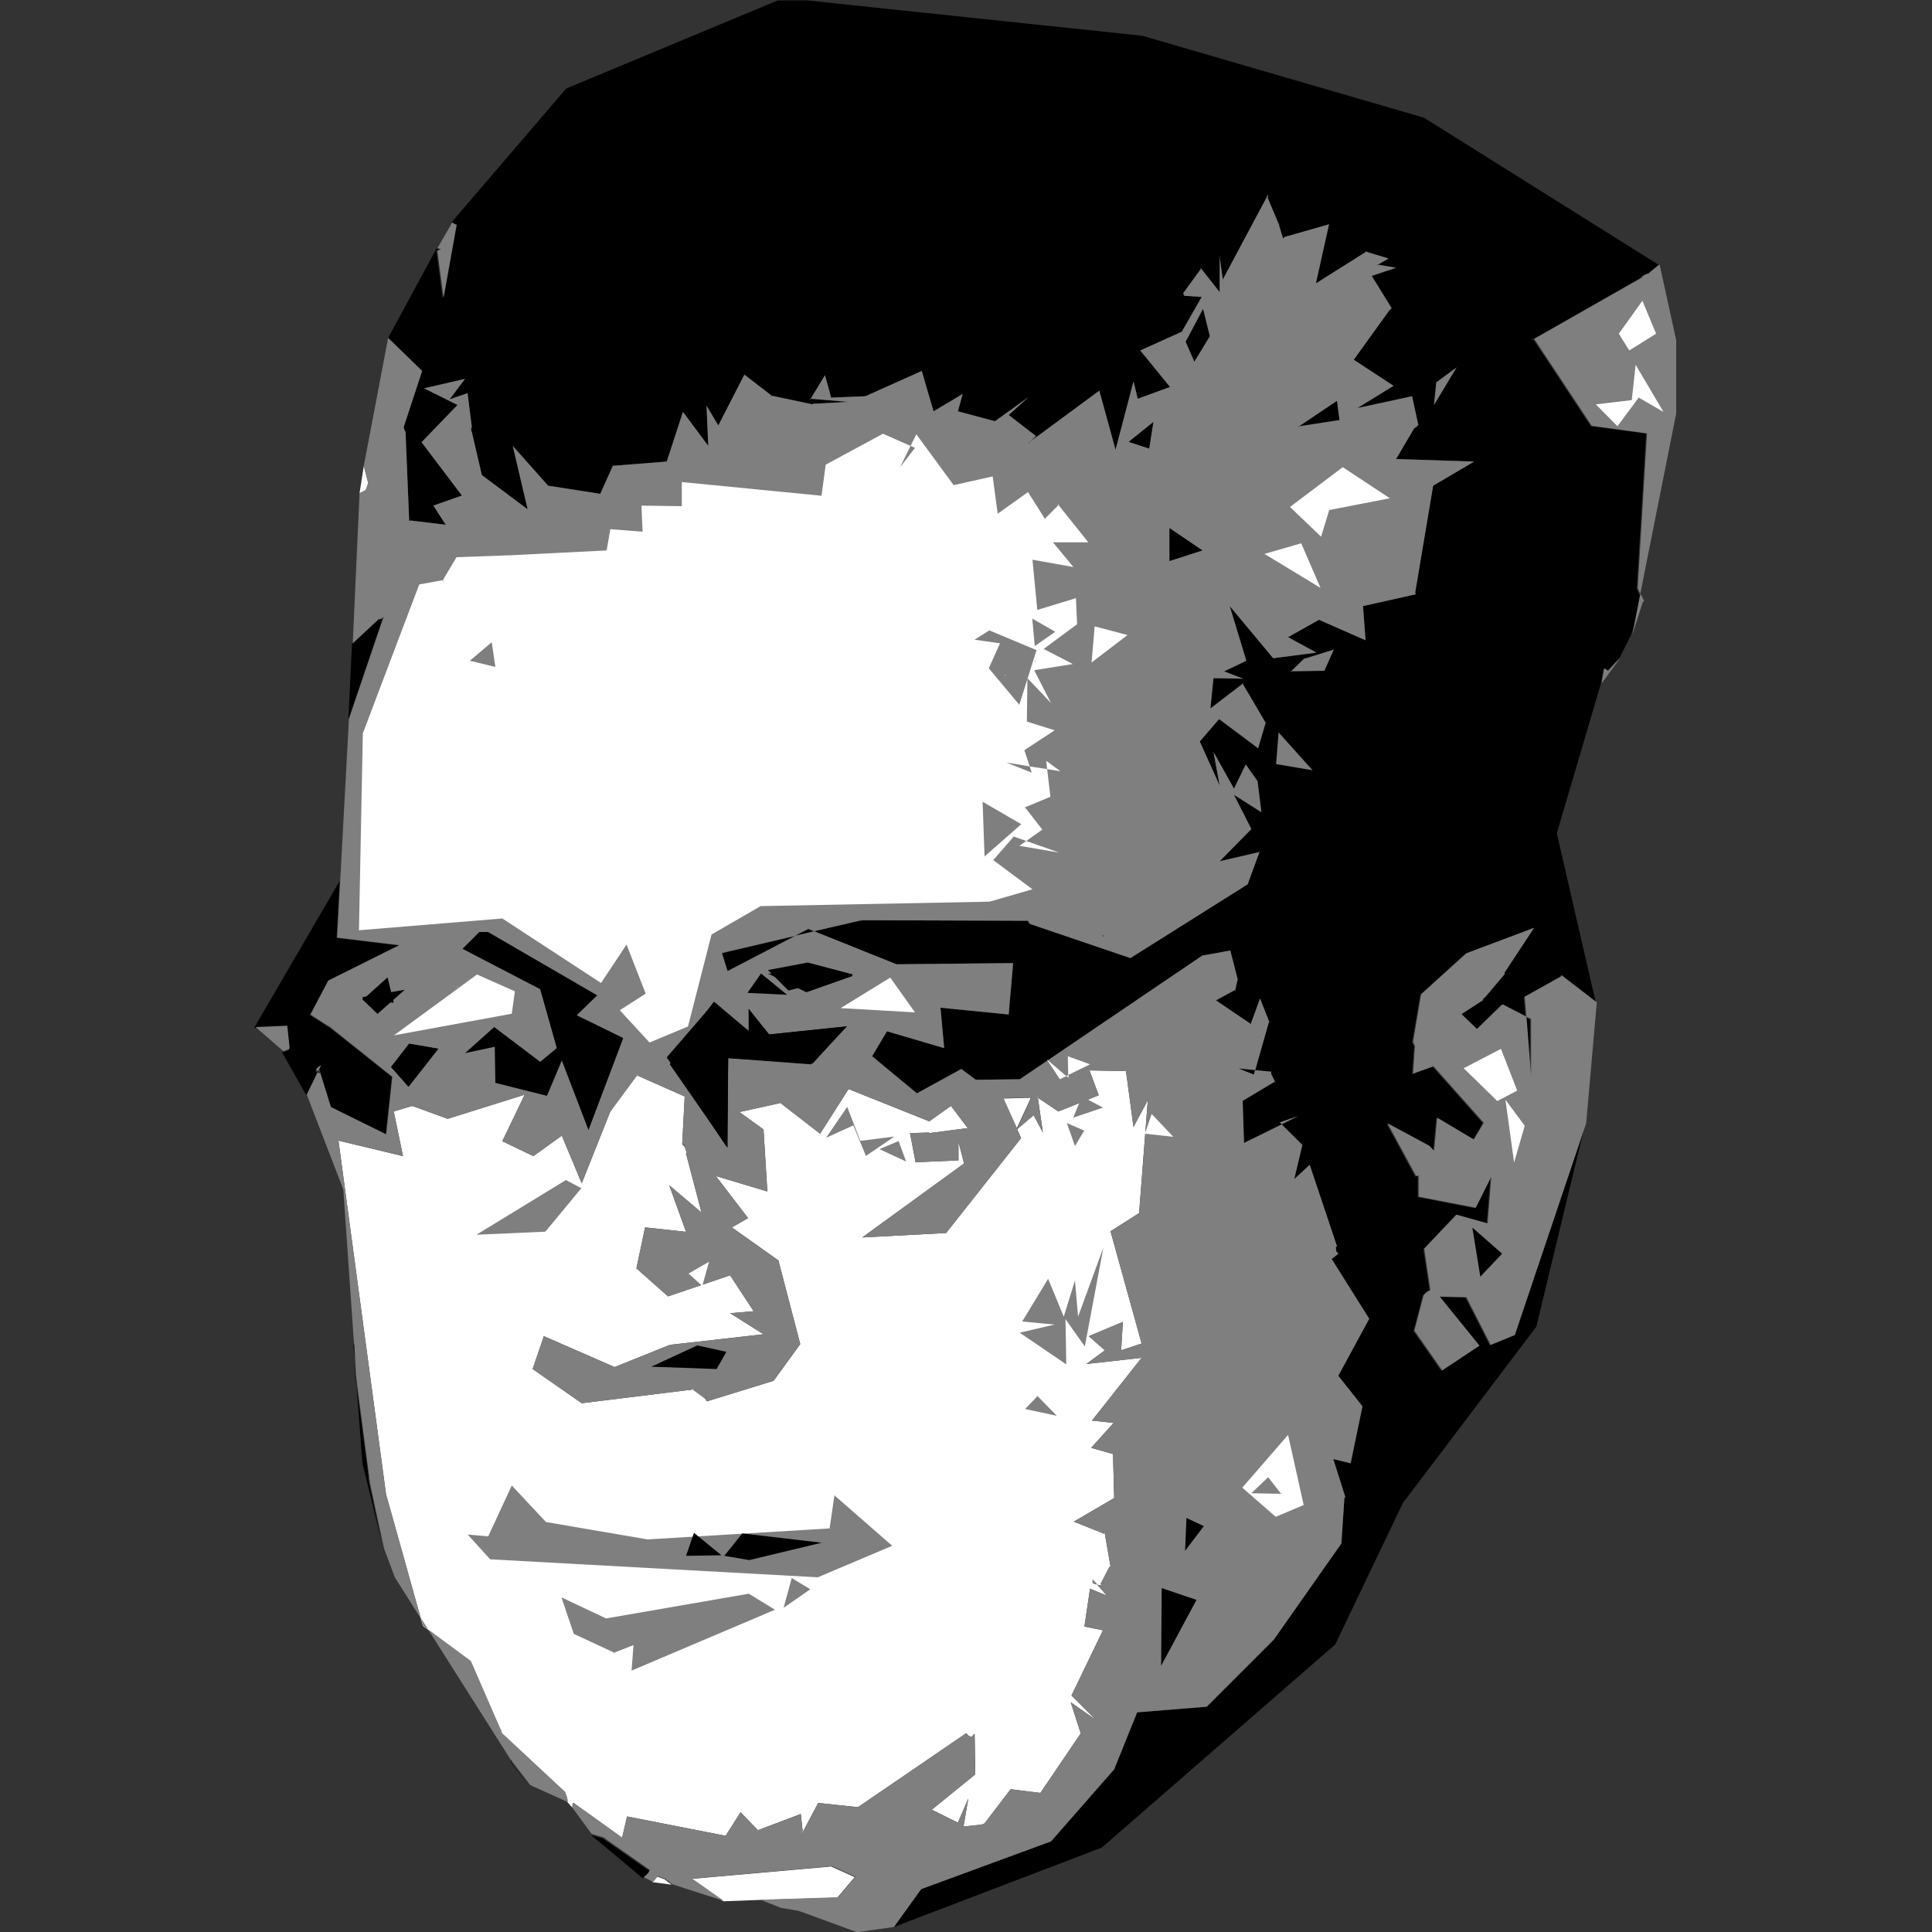 <svg version="1.2" xmlns="http://www.w3.org/2000/svg" viewBox="0 0 1000 1000" width="1000" height="1000">
	<rect x="0" y="0" width="1000" height="1000" fill="#333333" stroke="none"/>
	<title>image</title>
	<style>
		.s0 { opacity: 1;fill: #000000 } 
		.s1 { fill: #ffffff } 
		.s2 { fill: #7f7f7f } 
	</style>
	<g id="Folder 1 copy 2">
		<path id="Path 0" fill-rule="evenodd" class="s0" d="m233.6 115.2l59.5-69.4 109.5-45.6h15.1l173.5 18.3 145.8 42.4 121.4 76.1-5.4 4.5h-0.3v0.3h-1v0.4h-0.3l-1.3 0.6h-0.3v0.3h-0.4v0.4h-0.3v0.3h-0.3v0.3h0.1l-55.3 31.5 29.8 45 28.6 3.8-4.8 80 0.3 1 1.3 2.9 0.3 0.3 1.3 2.6-0.6 0.6-5.5 16.7-6.1 12.2-1.9 2h-0.3v0.3l-3.6 3.8h-0.3v0.3h-0.6v-0.3h-0.4l-0.9-0.6h-0.3v0.3l-1.3 7.4-22.8 77.4 20.2 87.7-18.3-14.1v0.6l-19 10.6 0.8 10.4-12.3-6.5-13.2 12.9-8-7.8 10.9-7 0.3-0.3v-0.4l0.3-0.6h0.4l0.3-0.3 10.3-12.2-0.4-0.4 15.5-23.4-35.1 13.2-23.4 21.2-4.2 24.7 0.3 0.3v0.3l0.4 0.7v0.3l0.3 0.3-1 14.5 10.6-3.9 26 29.3-5.1 8.6-19-11.2-1.6 17v-0.3h-0.3v-0.3h-0.3v-0.3h-0.3v-0.4h-0.4v-0.3h-0.3v-0.3h-0.3v-0.3h-0.3v-0.3h-0.3l-21.6-11.6 14.8 27.3 1.3-0.3v10.9l29.6 5.8 8-16.1-1.9 24.1-16.1-4.5-16.7 17.7 3.2 21.5-1 0.3h-0.3v0.4h-0.6v0.3h-0.3v0.3h-0.4v0.3h-0.3v0.3h-0.3v0.4h-0.3v0.3l-4.8 18.3 14.4 20.6 19.3-12.9-20.6-25.4 13.8 0.3 12.6 24.8 12.5-5.2 36.9-109.5-25.3 105-69.1 91.3-35 73.2-120.8 105.1-107.6 41.1 14.1-19.6 67.2-24.7 32.7-37.3 11.9-29.5 36-2.9 34.7-34.7 35-49.8 1.6-24.1 0.6 0.6-6.4-20.2 9 2.2 6.1-29.5-12.5-15.8 16-29.5-19.2-30.6v-0.3h-0.3l3.2-2.5 0.3-0.4-0.3-0.3v-0.3h-0.4v-0.3h-0.3l-0.3-2.3 0.6-0.6-14.1-42.1-8 7.4 4.2-17.7-10.7-10.6-19.5 9.6-0.7-21.8 16.7-10-1.9-3.8v-1.3h-0.3l-8-0.8 7-24.6 0.3-0.3-4.8-12.2-4.8 13.2-18-12.2 10-5.5 1.2-5.5-3.8-14.8-14.5 2.6-94.4 64-22.8 0.3-7.4-5.5v-0.3h-0.3v0.3l-22.8 12.5-23.2-19.2 7.7-12.9 29.6 8.7-1.9-20.9 35.3 3.5 2.3-26.6-60.4 0.6-42.6-17.1 24.6-5.7 86.1 0.3 0.6 1.3 0.3 0.3 52.1 17.7 60.7-38.2 6.1-16.7-20.6 4.8 16.4-16.7-9-17.7 14.2 9-2-16.1-6.1-8.6-6.1 12.5-10.6-19 3.2 17.4-10.3-22.8 10-11.6 20.2 15.1 3.9-13.2-11.9-20.2-16.7 12.8 1.6-15.7 15.4 0.3-9.9-3.8 11.5-5.5-8.6-28.3 22.5 27 22.4-2.9-14.7-8 16-9 24.1 10.6-1.3-17.7 27.3-6.1-0.3-0.9 9.3-55.3 21.2-12.5-40.4-1.3 9.3-15.8 0.3-0.3 0.6-0.3 1.3-1.3-3.2-14.8-28.3 6.1 18.7-11.5-20.6-13.5 18.3-25.4 1.3-1.3-10.3-16.7 12.6-4.2-9.4-1.6 5.5-3.2-11.6-3.5-26 16.4 6.8-30.6-22.8 6.5h-0.4v0.3h-0.3v0.3h-0.3v0.3l-2.3-7.7-5.7-13.5 0.3-0.3v-1.3l-23.5 44-1.6-11.8v18.3l-9.6-12.2-9.3 12.8 0.6 1.3 9 0.6-10.3 18-21.5 9.7 15.4 18.9-16.7 6.1-2.2-9-9.3 35.4-8.4-30.6-36.3 26.7 1.9-1.6 1.6-1.6-14.1-10.9 10.3-9.3-17.4 12.5-19.2-5.1 2.5-9-15.1 9-6.1-20.9-29.2 13.1-17.7 0.7-3.2-11.6-7.4 12.2 19.3 1.6-17.7 1v-0.3h-0.3v0.3h-0.3v0.3l-21.2-4.5-14.1-10.9-13.5 26.3-6.1-10.2 0.9 20.8-13.1-17.6-8.4 25.7-27.9 2.2-6.5 14.5-27-4.2-18.3-20.6 7.7 32.8-23.7-17.7-5.2-22.4v-0.4h-0.3v-1.3l0.3-0.9-2.2-17.4-9.3 3.2 8-10.6-21.2 4.9 17.3 8.6-18.6 19.3 20.9 27.6-14.8 5.2 6.4 9.9-18.3-2.2-0.6 0.3-1.9-46.2v-0.4h-0.4v-0.3l-0.3-0.6v-0.4l-0.3-0.6 9.6-29.2-17.6-17.1 25-46.2 2 0.3-1.3 0.6h-0.7v0.4l3.2 24.4 6.8-37.9-1-0.4zm615.8 28.6l-0.3 0.4h-0.2zm-59.9 382.6l2.4 1.3v29.2zm-126.2 55.6l8.4-4.2-9.3 3.2zm-13.7-28l-0.7 2.3-8-3.2zm-228.3-71.8l-9.9 2.3 6.8-3.6zm-44.8 20.6l-2.9-9.3 2.2-0.6 35.6-8.4zm288.2-379.7l0.3-0.4v0.4zm-0.3 0.3l0.3-0.3v0.3zm-0.3 0.3l0.3-0.3v0.3zm-438.2 6.4l0.4-0.3v0.3zm626.7 11.9l0.3-0.3v0.3zm-0.9 0.3l0.3-0.3v0.3zm-2 1l0.4-0.3v0.3zm-0.4 0.3l0.4-0.3v0.3zm-0.4 0.3l0.4-0.3v0.3zm-428.6 65.6l0.4-0.3v0.3zm-211.1 13.8l0.3 0.3h-0.3zm34.4 0l0.3 0.3h-0.3zm592 119.9l0.3-0.3v0.3zm-6.1 3.5l0.4-0.3v0.3zm1.2 0.3l0.4 0.4h-0.4zm1 0.3l0.3-0.3v0.3zm-92.8 246.1l0.3 0.3h-0.3zm0.3 0.3l0.3 0.4h-0.3zm0.3 0.3l0.4 0.3h-0.4zm0.4 0.3l0.3 0.3h-0.3zm0.3 0.4l0.3 0.3h-0.3zm0.3 0.3l0.3 0.3h-0.3zm0.3 0.3l0.3 0.4h-0.3zm0.3 0.3l0.4 0.3h-0.4zm-49.8 52.4l0.4 0.3h-0.4zm0.4 0.3l0.3 0.3h-0.3zm-2.9 3.6l0.3 0.3h-0.3zm49.4 17l0.4-0.3v0.3zm-0.7 0.3l0.3-0.3v0.3zm-0.3 0.4l0.3-0.4v0.4zm-0.3 0.3l0.3-0.3v0.3zm-0.3 0.3l0.3-0.3v0.3zm-0.3 0.3l0.3-0.3v0.3zm-0.3 0.4l0.3-0.4v0.4zm-537.7-351.5l-18 53 1.9-39.2 0.4-0.3 13.1-12.2 1.6-0.4zm-22.5 136.6l-1.6 29.5 32.2 3.9-36.7 18.3-9.3 17.7 9 5.8 0.3 0.3v0.3h0.4v-0.3l32.7 26-3.2 29.9-28.6-14.2-6.1-19.5v0.9l0.3 0.7v0.6l-1-0.8-5.7 11.7-12.5-22.1 2.9-1 0.3-1-1.3-11.2-16.4 0.6zm-10.9 97.7l0.8-1.6h0.2v-0.3h-0.4v0.3h-0.6v0.3l-1.3 1-0.3 0.9 0.3 0.4 0.6 0.4 0.7-1.4zm0.8-1.6h-0.2l0.3-0.4zm-0.8 0.4l0.4-0.4v0.4zm22.8 205.9l-3.2-41.3 6.4 48.4-0.3-0.3 0.6 3.2 6.4 29.8-9.6-39.2zm-4.8-62.9l0.3 0.9 0.3 7.3zm0.6 8.3l0.6 7.8h-0.2zm1 13.4l-0.7-5.3h0.3zm-0.4-5.2v-0.4 0.4zm90 212.7l-10.3-13.2 0.7 0.6zm58.7 47.6l-26.9-22.5 5.4 1.6 1 0.3 0.3 0.3 23.5 16.4-1 1.6h-0.3v0.4zm2.2-2v-0.3l-0.3 0.3z"/>
		<path id="Path 1" fill-rule="evenodd" class="s1" d="m186.1 255.3l2.2-14.2 2.3 9-1.3 3.6zm351.1 312.9l10.6 7.1 20.9-8.4-4.8-12.9 18.9 0.4 3.9 28.9 7.4-13.8-4.5 58.4-14.8 9.4 16.1 58.1-10.6 3.5 0.9-14.7-17.6 7.4 0.3 0.3 8 7-9.6 7.1 28.6-3.2-25.7 32.5 11.2 1.2-11.6 12.9 11.3 3.2 0.6 22.8-20.9 12.2 16.1 6.4 2.9 16.8-0.6 0.3-4.5 8.7 0.3 0.3v0.3h-0.3v0.3l-1.8-0.5 5 5.7-8.7-3.6-2.9 19.6 9.6 1.9-16.3 33.8 12.5 12.5-12.9-9 5.2 16.1-20.9 30.8-15.4-1.9-13.5 17.7h-0.3v0.3h-1v0.3l-9.6 1 2.5-14.5-5.4 12.5-13.5-6.7 22.5-18.3-0.3-20.6v-0.3h-0.4l-0.9 1.3h-1.3v-0.3h-0.3l-0.7-0.4v-0.3h-0.3v-0.3h-0.3v-0.3h-0.3l-55.9 38.2-20.6-2.2-8 15.1-1-9.4-22.2 8.4-9-9.3-7.7 12.2-51-10-2.6 11-25.1-18h-0.3v0.3l-0.3 0.6v1.6l-2.6-2.9v-1.6h-0.3v-0.9l-0.3-0.7v-0.3l-0.3-0.6v-0.4l-0.4-0.6v-0.3h-0.3v-0.3h-0.3l-32.1-29.9-0.4-1.3v-0.6h-0.3l-15.4-35.4-24.7-18.3-18.7-66.8-0.3-0.7-24.7-183.7 33.4 8-4.8-23.1 9.6-2.9 18.3 6.7 39.9-12.5-11.6 24.1 16.1 7.7 14.7-10.6 10.3 24.7 14.8-37.2 0.3-0.4 13.5-18.3 24.7 10.9-1.3 24.8 1.3 1.3 1 2.9v0.3h-0.3v0.3l8 30.5-16.7-14.1 8.7 24.1-21.2-2.3-4.5 21.2 16.4 14.5 32.1-10.9 12.2 18.6-12.2 1 17.3 10.9-48.5 5.5-28.6 11.5-36.6-16-5.8 17 25.4 17.7 57.5-7.1 6.1 4.5 0.3 0.3 0.7 1 0.3 0.3 34.4-10.6 13.8-19-11.3-43.3-24.1-17.1 8.4-4.8-16.7-21.8 26.7 8-2-32.1-12.5-9 21.8-4.8-0.3 0.3 20.3 15.7 14.7-23.1 41.8 16.7 11.2-8 8.7 11.5-19.9 2.6v-0.3h-0.3l-9.7 0.3 2.9 15.1 22.2-1v-9.6l2.9 11.2-52.7 38.3 43.4-2.3 38.8-49.1-2-4.6 8.5-7.3 4.8 9zm30.6 252l-2-2.4h-0.3v1.6zm-48.7-251.6l14.5-0.4-7.4 16zm7.1 15.7l0.1 0.3-0.4 0.4zm-45.7 2l0.3 0.3h-0.3zm-125.6 11l0.3-0.4v0.4zm210.4 221l0.4-0.3v0.3zm4.1 2.6l0.4-0.3v0.3zm-310.7 74.5l0.3 0.3h-0.3zm241 2l0.3 0.3h-0.3zm0.3 0.3l0.3 0.3h-0.3zm3.8 0l0.4 0.4h-0.4zm-3.5 0.3l0.3 0.3h-0.3zm1 0.6l0.3 0.4h-0.3zm-209.8 28.6l0.3 0.3h-0.3zm0.3 0.3l0.3 0.3h-0.3zm1.3 3.9l0.3 0.3h-0.3zm3.2 2.2l0.3-0.3v0.3zm212.7 10.6l0.3-0.3v0.3zm-1 0.4l0.4-0.4v0.4zm-133.7 39.5l-16.3-11.6 72.2-6.4 12.2 5.5-9 10.6-40.1 1.2zm-34.1-12.8l4.2 1.6v0.3l0.7 0.3 0.6 0.7 0.6 0.3 1.3 1-9.9-1.3 0.3-0.3 1.9-2.3z"/>
		<path id="Path 2" fill-rule="evenodd" class="s2" d="m631.3 132.9l1.6 11.8 23.5-44v1.3h-0.3v0.3l5.7 13.5 2.3 7.7 1-0.9 22.8-6.5-6.8 30.6 26-16.4 11.6 3.5-5.5 3.2 9.4 1.6-12.6 4.2 10.3 16.7h-0.3v0.3h-0.3v0.4h-0.4v0.3h-0.3v0.3l-18.3 25.4 20.6 13.5-18.7 11.5 28.3-6.1 3.2 14.8h-0.3v0.3h-0.3v0.4h-0.3v0.3h-0.4v0.3l-0.6 0.3h-0.3v0.3l-9.3 15.8 40.4 1.3-21.2 12.5-9.3 55.3 0.3 0.9-27.3 6.1 1.3 17.7-24.1-10.6-16 9 14.7 8-22.4 2.9-22.5-27 8.6 28.3-11.5 5.5 9.9 3.8-15.4-0.3-1.6 15.7 16.7-12.8 11.9 20.2-3.9 13.2-20.2-15.1-10 11.6 10.3 22.8-3.2-17.4 10.6 19 6.1-12.5 6.1 8.6 2 16.1-14.2-9 9 17.7-16.4 16.7 20.6-4.8-6.1 16.7-60.7 38.2-52.1-17.7v-0.3h-0.3l-0.6-1.3-86.1-0.3-24.6 5.7 42.6 17.1 60.4-0.6-2.3 26.6-35.3-3.5 1.9 20.9-29.6-8.7-7.7 12.9 23.2 19.2 22.8-12.5h0.3l7.4 5.5 22.8-0.3 94.4-64 14.5-2.6 3.8 14.8-1.2 5.5-10 5.5 18 12.2 4.8-13.2 4.8 12.2h-0.3v0.3l-7 24.6 8 0.8h0.3v1.3l1.9 3.8-16.7 10 0.7 21.8 19.5-9.6 10.7 10.6-4.2 17.7 8-7.4 14.1 42.1-0.6 0.6 0.3 2.3 1 0.9-0.3 0.4-3.2 2.5 0.3 0.3 19.2 30.6-16 29.5 12.5 15.8-6.1 29.5-9-2.2 6.4 20.2-0.6-0.6-1.6 24.1-35 49.8-34.7 34.7-36 2.9-11.9 29.5-32.7 37.3-67.2 24.7-14.1 19.6-18.3 2.6h-1l-29.9-10.9-9.3-1.6-10.6-4.2 40.2-1.3 9-10.6-12.2-5.5-72.3 6.5 16.4 11.5-26.7-8.6-1.3-1-0.6-0.3v-0.3h-0.4v-0.4h-0.3l-0.6-0.3v-0.3l-4.2-1.6h-0.3v0.3l-1.9 2.3h-0.4v0.3l-4.8-2.3 2.3-2.2 0.9-1.6-23.4-16.4v-0.3h-0.3l-1-0.4-5.5-1.6-9.9-13.5v-1.6l0.3-0.6 0.3-0.3 25.1 18 2.5-11 51.1 10 7.7-12.2 9 9.3 22.2-8.3 1 9.3 8-15.1 20.5 2.2 55.9-38.2 1 1 0.6 0.3 0.4 0.3h1.3l0.9-1.3 0.3 0.3 0.4 20.6-22.5 18.3 13.5 6.8 5.4-12.6-2.5 14.5 9.6-1 0.3-0.3h0.7l0.3-0.3 13.5-17.7 15.4 1.9 20.9-30.8-5.2-16.1 12.9 9-12.5-12.5 16.3-33.7-9.6-2 2.9-19.6 8.7 3.6-5-5.7 1.8 0.5 0.3-0.3v-0.6h-0.3l4.4-8.7 0.7-0.3-2.9-16.7-16.1-6.5 20.9-12.2-0.6-22.8-11.3-3.2 11.6-12.9-11.2-1.2 25.7-32.5-28.6 3.2 9.6-7-8-7.1v-0.3h-0.4l17.7-7.4-0.9 14.8 10.6-3.6-16.1-58.1 14.8-9.3 4.5-58.5-7.4 13.8-3.9-28.9-18.9-0.3 4.8 12.8-20.9 8.4-10.6-7.1 2.6 18-4.8-9-8.6 7.3 2.1 4.6-38.8 49.1-43.4 2.3 52.7-38.3-2.9-11.2v9.6l-22.2 1-2.9-15.1 9.7-0.3 0.3 0.3 19.9-2.6-8.7-11.5-11.2 8-41.8-16.7-14.7 23.1-20.3-15.7h0.3v-0.3h-0.3l-21.5 4.8 12.5 9 1.9 32.1-26.6-8 16.7 21.8-8.4 4.8 24.1 17.1 11.3 43.3-13.8 19-34.4 10.6v-0.3h-0.3l-0.7-1v-0.3h-0.3l-6.1-4.5-57.5 7.1-25.4-17.7 5.8-17 36.6 16 28.6-11.5 48.5-5.5-17.3-10.9 12.2-1-12.2-18.6-32.2 10.9-16.3-14.5 4.5-21.2 21.2 2.3-8.7-24.1 16.7 14.1-8-30.5 0.3-0.3v-0.3l-1-2.9v-0.3h-0.3v-0.4h-0.3v-0.3h-0.3v-0.3h-0.4l1.3-24.7-24.7-11-13.5 18.3h-0.3v0.4l-14.8 37.2-10.3-24.7-14.8 10.6-16-7.7 11.5-24.1-39.8 12.5-18.3-6.7-9.6 2.9 4.8 23.1-33.4-8 24.7 183.7 0.3 0.7 17.6 62.9-13.4-21.2-5.5-14.7-0.9-3.9-6.4-29.9-0.4-2.9-7-53.6v-0.3l-0.7-15.1-0.3-1-5.5-79.4-18.9-49.1 5.7-11.7 1 0.8v-0.7l-0.3-0.6v-0.9-0.1l6.1 19.6 28.6 14.1 3.2-29.8-32.7-26.1h-0.4v-0.3h-0.3l-9-5.8 9.3-17.6 36.7-18.3-32.2-3.9 1.6-29.6 4.5-83.5 17.9-52.7h0.1v-0.3h-0.3v0.3h-0.3v0.3h-0.3v0.4l-1.7 0.3-13.1 12.2h-0.3l3.5-77.4 3.2-1.6 1.3-3.6-2.3-9 12.6-66.2 17.6 17.1-9.6 29.2 0.3 0.6v0.4l0.3 0.6v0.3l0.4 0.4 1.9 46.2 0.6-0.3 18.3 2.2-6.4-9.9 14.8-5.2-20.9-27.6 18.6-19.3-17.3-8.6 21.2-4.9-8 10.6 9.3-3.2 2.2 17.4-0.3 0.9v1.3l0.3 0.4 5.2 22.4 23.7 17.7-7.7-32.8 18.3 20.6 27 4.2 6.5-14.5 27.9-2.2 8.4-25.7 13.1 17.6-0.9-20.8 6.1 10.2 13.5-26.3 14.1 10.9 21.2 4.5 0.3-0.3h0.3l17.7-1-19.3-1.6 7.4-12.2 3.2 11.6 17.7-0.7 29.2-13.1 6.1 20.9 15.1-9-2.5 9 19.2 5.1 17.4-12.5-10.3 9.3 14.1 10.9h-0.3v0.3h-0.3v0.3h-0.3v0.4h-0.3v0.3h-0.4v0.3l-1.9 1.6 2.2-1.6h0.1l34-25.1 8.4 30.6 9.3-35.4 2.2 9 16.7-6.1-15.4-18.9 21.5-9.7 10.3-18-9-0.6-0.6-1.3 9.3-12.8 9.6 12.2zm-227.1 438.2v-0.3h0.3zm-221.3-238.4v0.3h-0.3v-0.3 0.3zm15.6-13.2h-0.2l0.3-0.3zm177.5 173.2l-2.3 0.6 2.9 9.3 35-18.2zm35.6-8.4l9.9-2.3-3.1-1.2zm238.1 69.5l-8.7-0.8 8 3.2zm13.8 28.1l-1-1 9.3-3.2zm-95.5 238.2l-2.4-0.7v-1.3l0.3-0.3zm-41.4-235.7l-0.1-0.3-0.4 0.7zm7.2-16.3l-14.4 0.3 7.1 15.7zm-315.9 269.4l3.7 5.9-2.6-1.9zm25.8 22.2l15.4 35.4 0.3 0.3v0.3l0.4 1.3 32.1 29.9 0.6 0.6 0.3 0.7v0.3l0.4 0.6v0.4l0.3 0.6v1l0.3 0.3v1.3l-19.3-8.7-9.6-12.5v-0.3h-0.3v-0.4h-0.3l-42.7-67.4zm-78.4-306.5l-0.7 1.4-0.6-0.5v-0.3h-0.3l0.3-0.9 1.3-1 0.3-0.3h0.3l0.4-0.4zm490.8-451.1l0.3-0.3v0.3zm64 57.5l0.3-0.3v0.3zm-0.3 0.4l0.3-0.4v0.4zm-0.3 0.3l0.3-0.3v0.3zm-0.3 0.3l0.3-0.3v0.3zm14.8 59.4l0.3-0.3v0.3zm-0.3 0.4l0.3-0.4v0.4zm-0.3 0.3l0.3-0.3v0.3zm-0.3 0.3l0.3-0.3v0.3zm-1 0.7l0.3-0.4v0.4zm-195.9 4.1l0.3-0.3v0.3zm-0.3 0.4l0.3-0.4v0.4zm-0.3 0.3l0.3-0.3v0.3zm-0.3 0.3l0.3-0.3v0.3zm0 0.3h-0.1-0.2l0.3-0.3zm-337 92.6l0.3-0.4v0.4zm-0.3 0.3l0.3-0.3v0.3zm335.1 157.7l0.3 0.4h-0.3zm124 51.4l0.3-0.4v0.4zm-487 1.6l0.3 0.3h-0.3zm-6.1 23.1l0.3 0.4h-0.3zm152.3 21.2l0.3-0.4v0.4zm37.3 17l0.3 0.3h-0.3zm0.3 0.3l0.3 0.3h-0.3zm0.3 0.4l0.3 0.3h-0.3zm0.3 0.3l0.4 0.3h-0.4zm209.5 98.3l0.3 0.4h-0.3zm-198.9 32.1l0.4 0.3h-0.4zm1 1.3l0.3 0.3h-0.3zm204 94.8l0.3 0.3h-0.3zm-305.5 91.3l0.3 0.3h-0.3zm0.3 0.3l0.3 0.3h-0.3zm48.2 39.9l0.3 0.3h-0.3zm27.6 20.2l0.3-0.3v0.3zm5.2 2l0.3 0.3h-0.3zm-7.4 0.6l0.3-0.3v0.3zm7.7-0.3l0.3 0.3h-0.3zm-109.8-857.2l-6.8 37.9-3.2-24.4 0.3-0.3h0.3l1.3-0.6-1.9-0.4 7.7-13.4 1.3 0.9zm622.6 20.6l8.6 39.2v37.9l-18.6 93.4-1-2.2-0.3-0.9 4.8-80-28.6-3.9-29.8-45 55.5-31.6v0.1h0.4v-0.6l0.6-0.6 1.3-0.7h0.3l0.3-0.3h0.7l0.3-0.3zm-10 170.5l0.4 0.7 0.3 0.3 1.3 2.6-0.7 0.7-5.4 16.7zm0.9-163.8l-0.3 0.2v-0.2zm-11.2 196.9l-9.7 13.2 1.3-7.4 0.3-0.3 1 0.6 0.3 0.4v0.3h0.3v-0.3h0.4l0.3-0.4 3.5-3.8zm-103.1 174.1l23.4-21.2 35.1-13.2-15.5 23.5 0.4 0.3-10.3 12.2h-0.3v0.3h-0.4l-0.3 0.7v0.3h-0.3v0.3l-10.9 7.1 8 7.7 13.2-12.8 12.4 6.4-0.9-10.3 19-10.6v-0.6l18.3 14.1-5.5 62.6-36.9 109.6-12.5 5.1-12.6-24.7-13.8-0.3 20.6 25.4-19.3 12.8-14.4-20.6 4.8-18.3 1.9-1.9h0.3l0.3-0.3 1-0.3-3.2-21.6 16.7-17.6 16.1 4.5 1.9-24.1-8 16-29.6-5.7v-11l-1.3 0.3-14.8-27.3 21.6 11.6 2.5 2.6 1.6-17.1 19 11.3 5.1-8.7-26-29.2-10.6 3.8 1-14.4v-0.3h-0.3v-0.4l-0.4-0.6v-0.6h-0.3zm54.5 11.6l2.4 30.4v-29.2zm-21.7-9.7l0.3-0.3v0.3zm-1 1.3l0.4-0.3v0.3zm-36 21.5l0.3 0.4h-0.3zm0.6 1.6l0.3 0.3h-0.3zm-599.7-9.3l16.4-0.7 1.2 11.3-0.3 0.9-2.9 1z"/>
		<path id="Path 3" fill-rule="evenodd" class="s0" d="m712.9 137h0.3v0.3h-0.3zm-90.2 22.9l3.5 14.1-8 13.2-4.5-10.3zm-223.6 45h0.3v0.3h-0.3zm273.4 15.7l19.5-13.1 1.3 9.9zm-75.5-2.2l-2.2 13.8-10.6-3.5zm75.2 2.2h0.3v0.3h-0.3zm-139.8 8.4h0.3v0.3h-0.3zm72.9 44.3l17.1 11.6-17.1 5.5zm-34.6 210.7h0.3v0.3h-0.3zm0.3 0.4h0.3v0.3h-0.3zm-152.9 13.8l23.1 6.1-33.1 8.4-10.6-10.6zm-217.5 7.7l3.2 13.1-16-1.6zm190.1 2.6h0.4v0.3h-0.4zm-21.2 10l18.4 15.4-0.4-11.6 10.6 13.2 40.2-4.2-18.6 19.6-42.8-3.2-0.3 46.3-29.9-43.1 5.8-9.9h0.3v-0.3zm117.2 3.2h0.3v0.3h-0.3zm-275 18.6l15.1 2.6-15.4 19.6-9-10.3zm141 0.3l-0.3 0.4v-0.4zm409.4 94.8l15.4 13.5-11.3 11.9zm-401.2 61l15.1 3.3-5.1 8.9-33.8-1.2zm253.2 89.3l9 4.2-9.7 12.8zm-12.8 36.3l18 6.1-18.3 34.1zm-304.3-262.2l0.4 0.3z"/>
		<path id="Path 4" fill-rule="evenodd" class="s1" d="m850.1 155.7l7.1 17-13.9 8.7-5.4-8.7zm-3.5 33.1l14.4 24.4-12.8-7.4-11 14.8-11.2-11.3 18.6-2.2zm-582.4 98.6l49.8-2.5 1.9-11 16.7 1.3-0.6-13.5 20.9 0.3v-12.5l72.3 7.1 2.2-16.1 29.6-16 14.3 6.3 3-6 19.3 26.3 20.2-4.5 2.6 19.3 15.7-11.2 8.7 13.8 7.1-7.1 15.4 19.3h-18.3l10.6 12.8-21.2-3.8 2.5 26 20-6.1 0.6 13.5-17.3 12.8 15.1 7.8-20 3.2 8.7 17-12.2-12.9-0.3 22.5 14.4 4.5-15.7 10.3 2.8 8.4 9 1.4 1.7 14.3-13.2 5.5v0.3h0.3l8.7 11.2-8.3 5.9-6.5-2.3-10.6 12.2 20.3 15.1-22.2 6.4-118.5 2.3-25.4 14.7-12.2 47.6-19.9 8.3-15.4-16.7 13.4-8.6-9.9-25.4-13.2 19.9-51.1-33.4-74.2 6.1 2-101.9 29.2-77.1 12.2-2.2 7.1-11.9zm207.1-56.6l-5.4 11 7.7-10zm61.7 165.9l-12.1-2 13.1 5.2zm9 1.4l-0.5-4.3 7.4 5.4zm-10.8 37.2l17 6-20.6-3.5zm163.8-193.5l24.4 16.1-31.4 6.1-4.2 13.8-16.1-15.4zm-147.4 19.2h0.3v0.4h-0.3zm125.9 20.2l10 23.1-29-17.6zm-106.9 43l17 4.5-18.6 14.2zm-35.8 93.8l-0.2-0.3h0.3v0.3zm-18.6 48.5h0.4v0.3h-0.4zm-265.3 37.9l19.6 8.7-1.6 11.6-61 11.2zm213.9 1.6l12.8 18-38.5-2.2zm-224.2 4.8h0.3v0.3h-0.3zm538.4 59.1l-17.4-17 19.3-10 8.4 21.6zm-222.3-23.2l11.5 4.2-11.3 5.5zm-4.1 11.9l-6.8-10.3 10.1 8.7zm3.3-1.7l1.1-0.5 0.1 1.5zm-222.1-0.9h0.3v0.3h-0.3zm207.2 11.6h0.3v0.3h-0.3zm242.2 1.6l10 13.5-5.5 19zm-183.1 7.4l11.2 11.8-14.7-1.6zm-229.1 76.5l-3.5 12.5-7.1-6.4zm-20.5 42.7h0.3v0.4h-0.3zm12.2 23.1h0.3v0.3h-0.3zm308 23.8l8.1 36.3-14.5 6.1-17.3-15.1zm-95.1 50.8h0.3v0.3h-0.3zm-156.5 154.5h0.4v0.3h-0.4z"/>
		<path id="Path 5" fill-rule="evenodd" class="s2" d="m661.8 115.8h0.4v0.3h-0.4zm45 14.2h0.3v0.3h-0.3zm-75.5 2.6h0.3v0.3h-0.3zm-9.9 6.1h0.3v0.3h-0.3zm171.8 37h0.4v0.3h-0.4zm-39.2 14.4l-11.8 19.6 1.2-11.8h0.4v-0.3zm-10.3 7.5l-0.3 0.2v-0.3h0.3zm-295.9 7.3h0.3v0.3h-0.3zm-28.6 1.6h0.4v0.4h-0.4zm283.4 4.5h0.3v0.3h-0.3zm-466.5 77.1h0.3v0.3h-0.3zm491.5 19.9h0.3v0.4h-0.3zm-37.2 28.2l-4.9 11-17.3 0.3 6.7-6.5h0.4v-0.1zm-15.1 4.8l-0.4 0.1v-0.4h0.4zm-7.4 6.6h0.3v0.3h-0.3zm-24.8 6.1h0.4v0.3h-0.4zm11.9 20.3h0.3v0.3h-0.3zm6.8 5.1l17.6 19.6-18.9-3.2zm-216.2 97.4h0.3v0.3h-0.3zm195 30.5h0.3v0.3h-0.3zm-1.3 5.5h0.3v0.3h-0.3zm-67.1 34.1h0.3v0.3h-0.3zm-67.2 12.5h0.3v0.3h-0.3zm-208.1 1h0.3v0.3h-0.3zm363 0h0.3v0.3h-0.3zm-362.7 0.4h0.3v0.3h-0.3zm262.8 7l10.9 5.8-15.4 5.2zm82.8 2.2h0.4v0.3h-0.4zm-429.5 2.9h0.4v0.4h-0.4zm225.2 0.3l6.8 17.6 17.6-2.2-14.7 10-6.5-15.8-14.1 6.4zm113.7 8.4l9 3.9-4.8 8zm-87.1 9.3l3.9 10.6-13.8-6.4zm-172.2 20.2l8 4.2-18.6 22.5-35.7 1.6zm278.2 35l-9.6 51.1-10-14.1 0.4 23.4-24.1-16.4 18-4.2-16.7-1.6 13.4-22.1 8.1 19.6 5.8-18.7 1.6 18.7zm-34.1 76.8l10 10.2-16.4-3.5zm-346.3 42.4h0.3v0.3h-0.3zm74.2 3.9l17.7 18.9 52.6 9 94.2-5.7 2.5-17.1 29.9 26.1-38.5 16.3-169.6-9.3-11.6-12.8 10.6 0.9zm144.9 47.9l9.6 5.8-13.8 9.6zm-91.9 38.6l-20.9-9.7-6.4-18.9 23.1 10.9 73.9-12.8 13.5 8.3-74.2 31.5 1-13.2zm0 0h0.3v0.4h-0.3zm-63.9 32.1h0.3v0.3h-0.3z"/>
		<path id="Path 6" fill-rule="evenodd" class="s0" d="m359.2 793.4l14.2 11.6-18.3 0.3zm25 0.3l41.1 4.8-37.5 9-12.9-2.2zm-93.5 3.5l0.3-0.3z"/>
		<path id="Path 7" fill-rule="evenodd" class="s2" d="m264.2 287.4h0.3v0.3h-0.3zm-35.1 12.9h0.4v0.3h-0.4zm0.4 0.3h0.3v0.3h-0.3zm304.8 19.6l11.9 6.8-10.6 7.4zm-22.2 6.1l24.4 10.2-8.9 28.3-15.8-18.9 5.8-12.9-13.2-1.9zm-257.6 6.1l1.9 12.8-13.2-3.2zm281.1 9.7h0.4v0.3h-0.4zm-27 72.9l20 11.6-19 16.7zm-120.8 118.9h0.3v0.3h-0.3zm275.3 239.3l-15.4-0.3 8.7-8.3zm0-0.3h0.3v0.3h-0.3zm-372 23.7h0.3v0.4h-0.3zm-0.3 0.3h0.3v0.3h-0.3zm229.3-447.2h0.4v-0.3h-0.4z"/>
	</g>
	<g id="Layer 1">
		<path id="Path 0" class="s0" d="m211.8 540.2l15.1 2.6-15.4 19.6-9-10z"/>
		<path id="Path 1" class="s0" d="m369.8 518.7l17.7 15.1v-11.6l10.6 13.2 40.2-4.2-17.7 19.3-43.7-2.9-0.6 46.3-31.2-46.6z"/>
		<path id="Path 2" class="s0" d="m393.9 503.9l13.5 11-20.5-1z"/>
		<path id="Path 3" class="s0" d="m252.6 482.4l56.5 32.8-10.6 10.3 24.1 11.8-18 47.6-13.8-36-7.7 18.3-26.7-6.7-0.3-18.7-15.4 3.3 15.1-13.5 23.8 18 8.6-7.1-8.6-30.5-40.2-20.9 8.7-8.7z"/>
		<path id="Path 4" class="s0" d="m441.2 505.2l-23.8 8.4-19.9-9.7 43.7 0.4z"/>
		<path id="Path 5" class="s0" d="m187.7 516.1l21.8-3.8-14.1 12.5-7.7-7.4z"/>
	</g>
</svg>